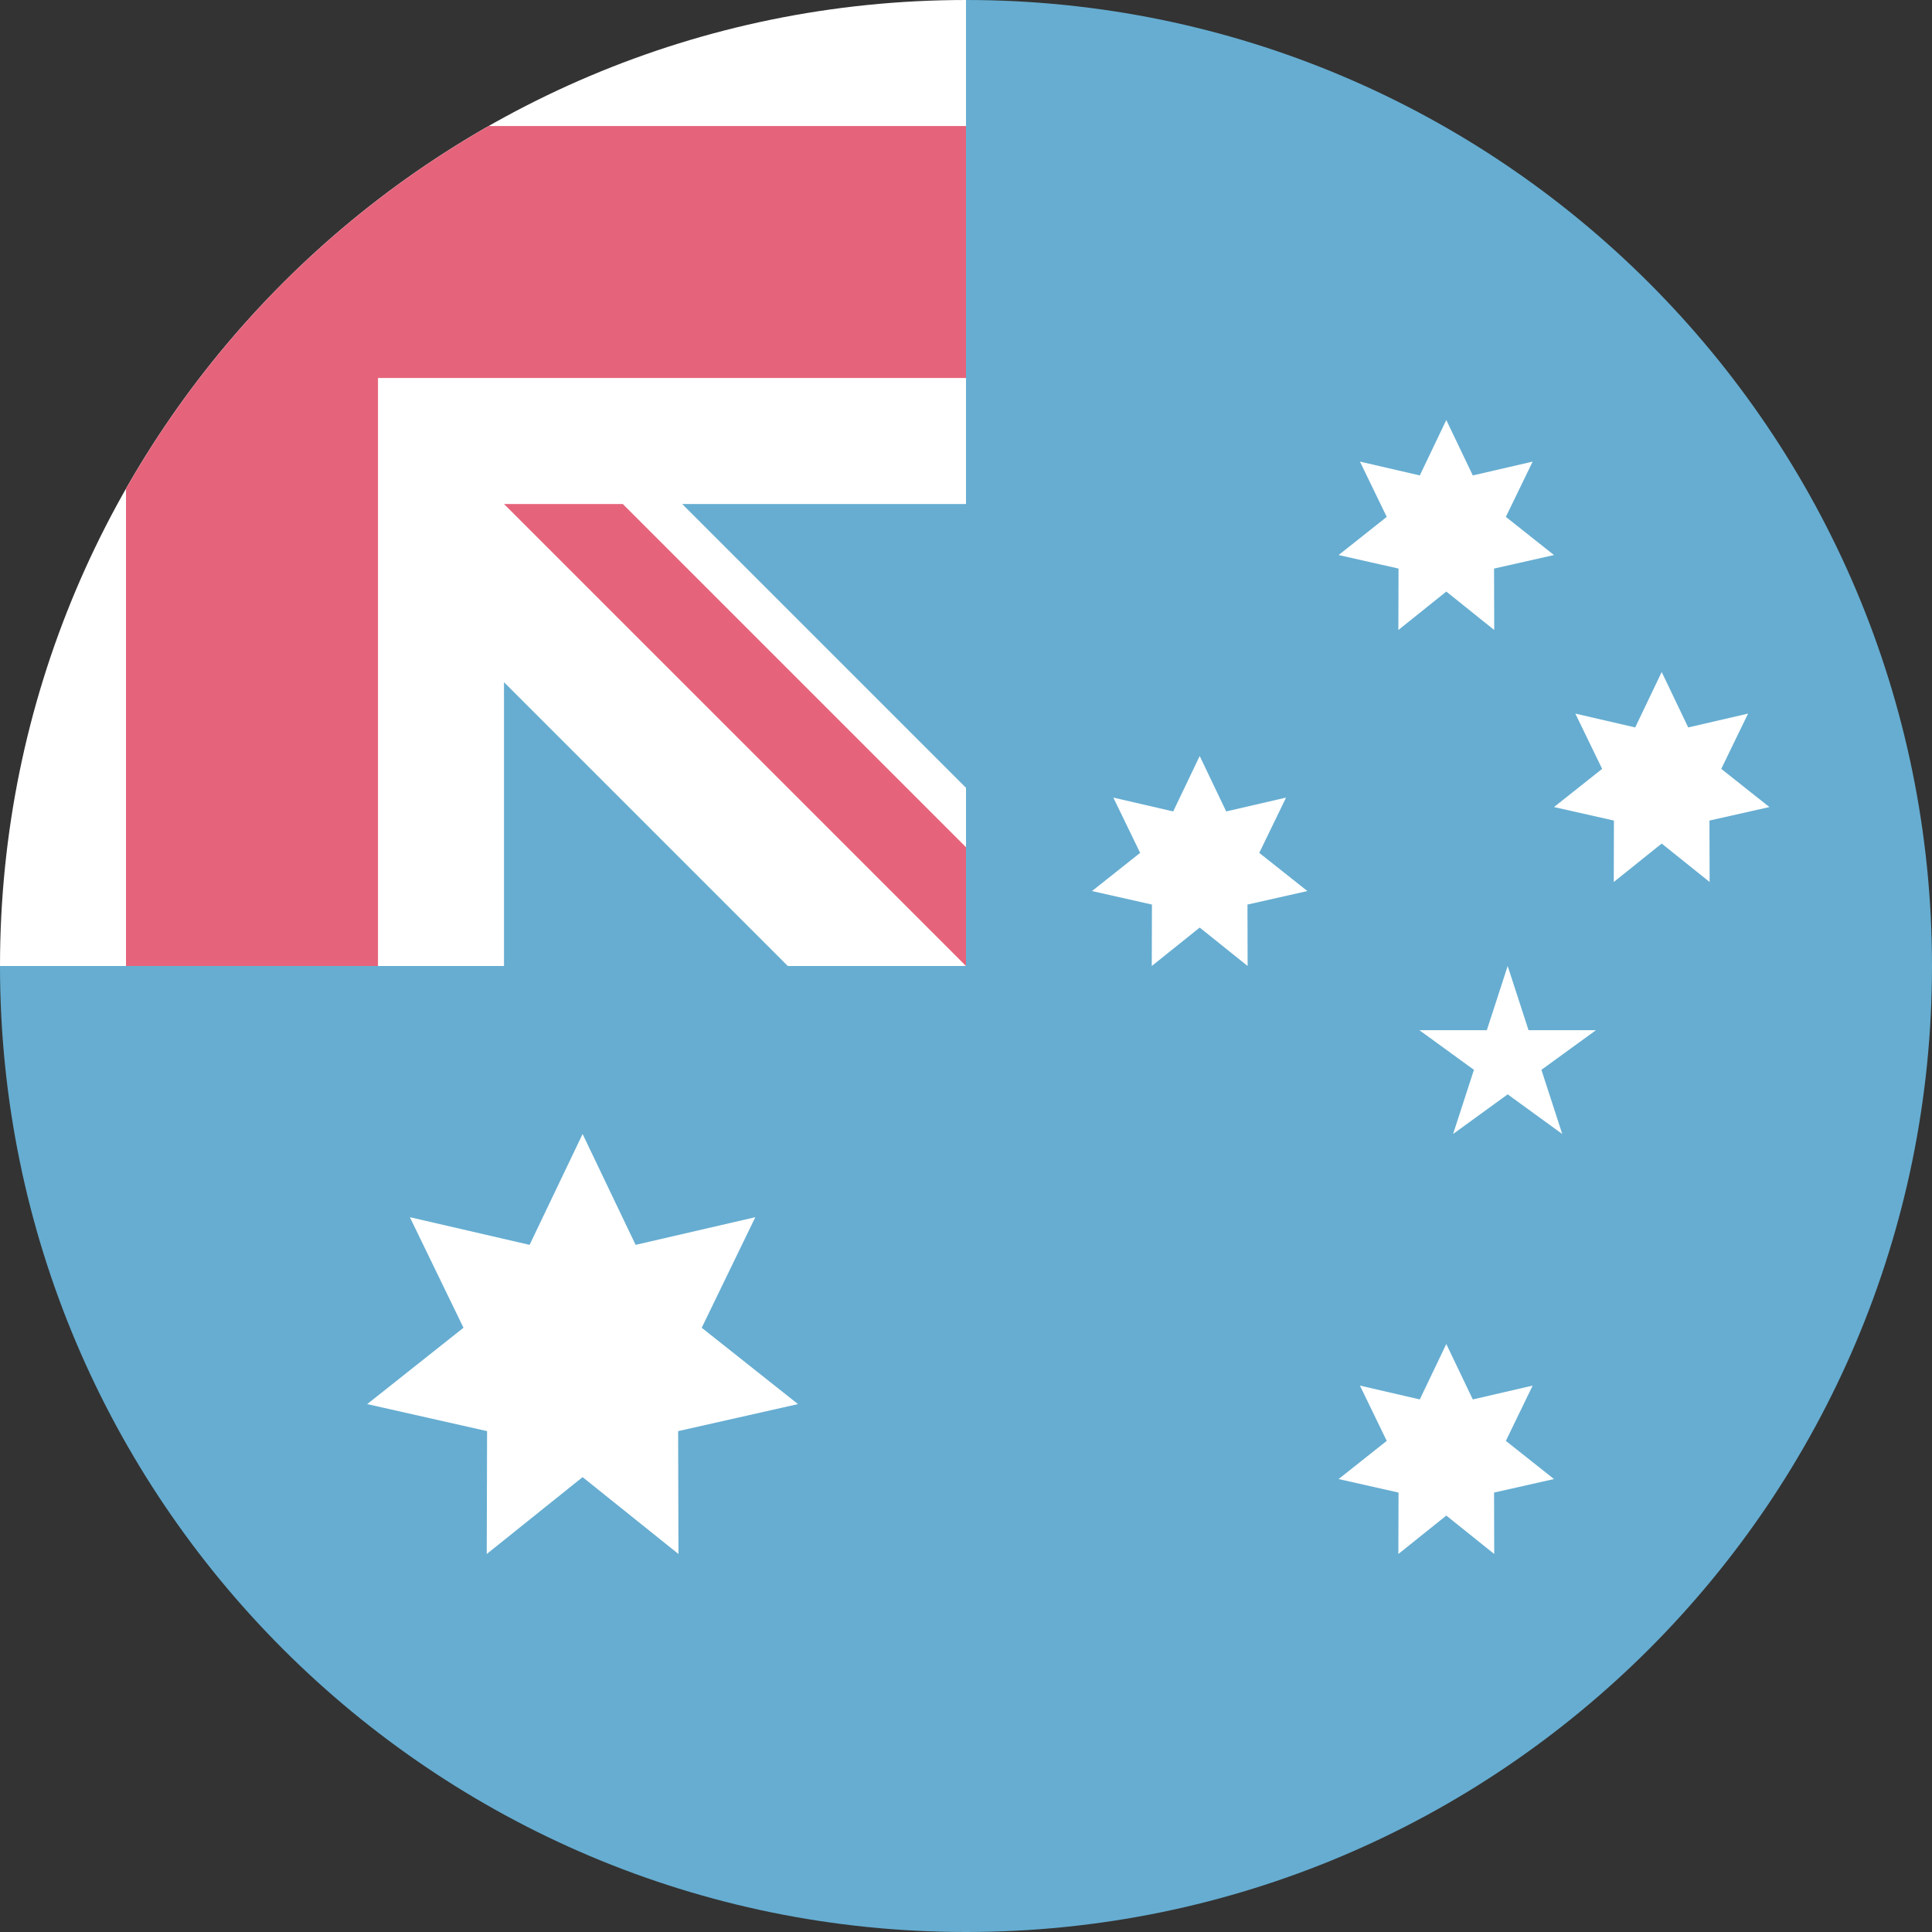 <?xml version="1.0" encoding="iso-8859-1"?><!-- Generator: Adobe Illustrator 19.0.0, SVG Export Plug-In . SVG Version: 6.00 Build 0)  --><svg version="1.1" id="Layer_1" xmlns="http://www.w3.org/2000/svg" xmlns:xlink="http://www.w3.org/1999/xlink" x="0px" y="0px"	 viewBox="0 0 512 512" style="enable-background:new 0 0 512 512;" xml:space="preserve"><rect x="0" y="0" width="512" height="512" fill="#333333" stroke="none"/><path style="fill:#66add1;" d="M512,256c0,141.384-114.616,256-256,256S0,397.384,0,256C0,256.06,256,0.029,256,0	C397.384,0,512,114.616,512,256z"/><g>	<path style="fill:#fff;" d="M256,0c-0.014,0-0.029,0.001-0.043,0.001L256,0L256,0z"/>	<path style="fill:#fff;" d="M255.315,256H256c0-0.232,0-0.454,0-0.685C255.772,255.544,255.544,255.772,255.315,256z"/>	<path style="fill:#fff;" d="M256,133.566c0-45.045,0-74.562,0-133.565h-0.043C114.592,0.024,0,114.629,0,256h133.565v-75.212		L208.777,256h46.539c0.229-0.228,0.457-0.456,0.685-0.685c0-17.247,0-32.636,0-46.536l-75.213-75.213H256z"/></g><g>	<path style="fill:#e5647b;" d="M129.515,33.391C89.476,56.19,56.19,89.476,33.391,129.515V256h66.783V100.175v-0.001H256		c0-21.063,0-41.129,0-66.783H129.515z"/>	<path style="fill:#e5647b;" d="M256,224.519l-90.953-90.952h-31.481c0-0.001,0,0,0,0L255.999,256H256		C256,256,256,234.295,256,224.519z"/></g><g>	<polygon style="fill:#fff;" points="154.395,300.522 168.445,329.9 200.172,322.567 185.964,351.869 211.478,372.102 		179.711,379.262 179.8,411.826 154.395,391.453 128.991,411.826 129.08,379.262 97.312,372.102 122.827,351.869 108.617,322.567 		140.346,329.9 	"/>	<polygon style="fill:#fff;" points="383.284,356.174 390.309,370.863 406.173,367.196 399.068,381.847 411.826,391.964 		395.942,395.544 395.986,411.826 383.284,401.639 370.582,411.826 370.626,395.544 354.743,391.964 367.5,381.847 360.396,367.196 		376.259,370.863 	"/>	<polygon style="fill:#fff;" points="317.933,200.348 324.957,215.038 340.821,211.37 333.717,226.021 346.474,236.138 		330.591,239.718 330.634,256 317.933,245.813 305.231,256 305.274,239.718 289.391,236.138 302.148,226.021 295.044,211.37 		310.908,215.038 	"/>	<polygon style="fill:#fff;" points="383.284,111.304 390.309,125.994 406.173,122.327 399.069,136.978 411.825,147.094 		395.942,150.675 395.986,166.957 383.284,156.77 370.582,166.957 370.626,150.675 354.743,147.094 367.499,136.978 		360.396,122.327 376.259,125.994 	"/>	<polygon style="fill:#fff;" points="440.368,178.087 447.392,192.777 463.256,189.109 456.152,203.76 468.909,213.877 		453.025,217.458 453.069,233.739 440.368,223.553 427.666,233.739 427.709,217.458 411.826,213.877 424.583,203.76 		417.479,189.109 433.342,192.777 	"/>	<polygon style="fill:#fff;" points="399.55,256 405.075,273.006 422.957,273.006 408.49,283.517 414.017,300.522 		399.55,290.012 385.084,300.522 390.609,283.517 376.143,273.006 394.024,273.006 	"/></g></svg>